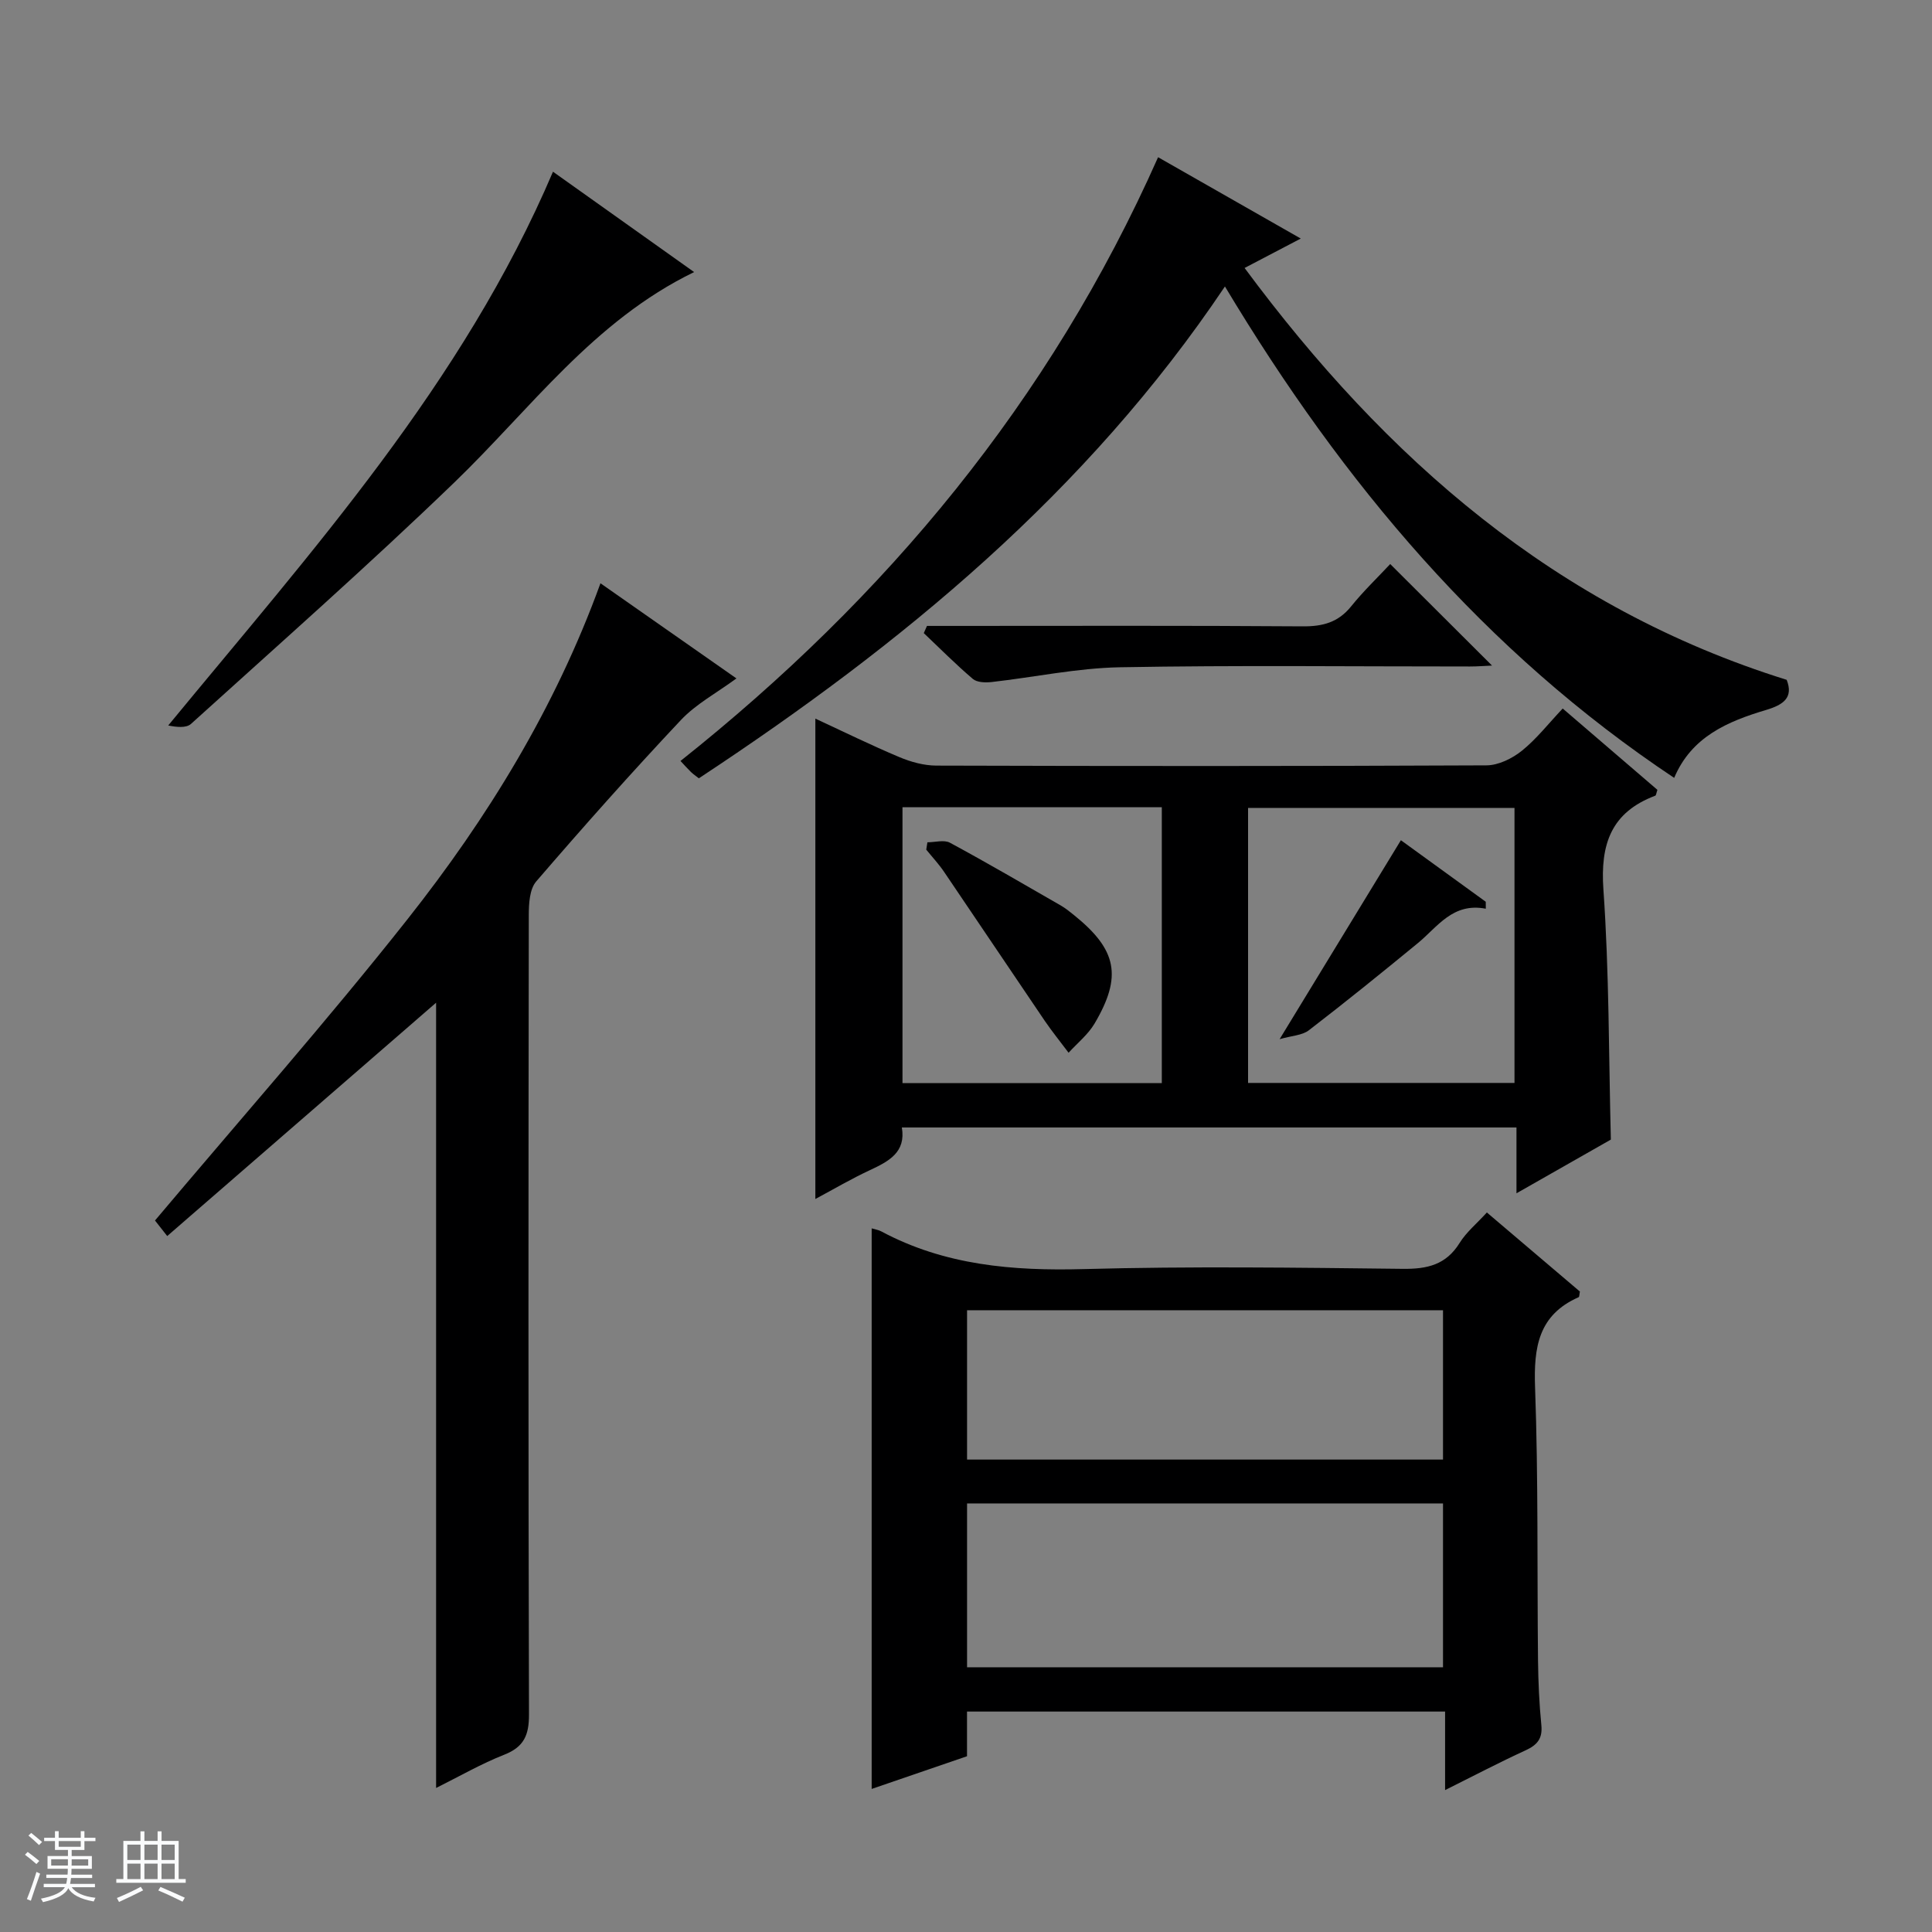 <svg enable-background="new 0 0 400 400" viewBox="0 0 400 400" xmlns="http://www.w3.org/2000/svg"><rect x="0" y="0" width="400" height="400" fill="#808080" stroke="none"/><path d="m5.17 384 .56-.58c.85.61 1.65 1.24 2.4 1.87l-.59.64c-.84-.73-1.63-1.38-2.37-1.93m1.22 9.53-.82-.34c.71-1.76 1.37-3.64 1.98-5.63.24.13.5.25.76.36-.6 1.67-1.24 3.54-1.92 5.61m-.5-13.5.57-.54c.56.44 1.31 1.06 2.26 1.87l-.64.64c-.68-.66-1.41-1.32-2.19-1.97m3.25.46h2.24v-1.36h.77v1.36h4.57v-1.36h.76v1.36h2.28v.69h-2.28v1.84h-2.64v1.26h4.18v2.64h-4.21c0 .45-.02.86-.05 1.21h4.32v.69h-4.38c-.04.34-.1.75-.19 1.22h5.15v.69h-4.82c.87 1.19 2.51 1.92 4.93 2.19-.17.31-.3.57-.37.76-2.77-.49-4.52-1.41-5.26-2.76-.56 1.26-2.3 2.23-5.24 2.9-.12-.24-.26-.48-.43-.72 2.73-.55 4.38-1.34 4.96-2.38h-4.38v-.69h4.65c.1-.38.17-.79.21-1.22h-4.32v-.69h4.4c.03-.34.05-.75.05-1.21h-4.2v-2.64h4.23v-1.26h-2.69v-1.84h-2.24zm1.46 4.46v1.29h3.45c.01-.4.02-.57.01-.53v-.32-.45h-3.46zm1.55-2.59h4.57v-1.19h-4.57zm6.11 2.59h-3.42v.77c-.01.19-.01.37-.02.53h3.44z" fill="#fafbfc"/><path d="m32.63 379.16h.82v1.98h3.54v7.89h1.46v.78h-14.37v-.78h1.46v-7.89h3.54v-1.98h.82v1.98h2.73zm-3.49 11.48.5.73c-1.61.82-3.28 1.63-5 2.41-.13-.27-.28-.55-.44-.82 1.75-.72 3.4-1.49 4.94-2.32m-2.78-5.55h2.73v-3.18h-2.73zm0 3.95h2.73v-3.2h-2.73zm3.54-3.95h2.73v-3.18h-2.73zm0 3.95h2.73v-3.2h-2.73zm7.89 4.68c-1.84-.92-3.51-1.7-5.02-2.32l.45-.73c1.89.8 3.57 1.55 5.04 2.23zm-1.62-11.81h-2.73v3.18h2.73zm-2.73 7.13h2.73v-3.2h-2.73v3.19z" fill="#fafbfc"/><g fill="#000001"><path d="m180.47 254.32c.73.22 1.4.31 1.96.61 13.18 7.06 27.29 8.22 41.99 7.82 21.98-.6 43.99-.3 65.98-.05 5.09.06 8.99-.82 11.81-5.38 1.38-2.22 3.52-3.97 5.63-6.29 6.49 5.51 12.91 10.98 19.26 16.37-.12.57-.09 1.09-.26 1.17-8.35 3.68-9.32 10.4-9.02 18.69.68 18.81.41 37.64.61 56.47.05 4.48.25 8.98.69 13.44.28 2.82-.88 4.13-3.31 5.24-5.39 2.47-10.64 5.23-16.62 8.21 0-5.79 0-10.86 0-16.26-33.18 0-65.89 0-98.98 0v9.25c-6.69 2.29-13.18 4.52-19.74 6.77 0-38.97 0-77.38 0-116.06zm19.75 90.87h98.54c0-11.5 0-22.6 0-33.92-32.93 0-65.63 0-98.54 0zm0-43h98.54c0-10.5 0-20.6 0-30.92-32.93 0-65.63 0-98.54 0z"/><path d="m168.81 248.24c0-33.45 0-66.28 0-99.46 5.71 2.65 11.49 5.49 17.41 7.98 2.38 1 5.07 1.74 7.63 1.75 37.97.11 75.93.13 113.9-.05 2.47-.01 5.32-1.41 7.32-3.01 3.06-2.46 5.53-5.65 8.47-8.76 6.93 5.95 13.32 11.44 19.61 16.84-.23.65-.26 1.14-.45 1.21-9.12 3.45-11.4 9.99-10.73 19.45 1.2 17.04 1.09 34.18 1.54 51.75-6.02 3.42-12.44 7.08-19.54 11.12 0-5.01 0-9.11 0-13.63-42.55 0-84.72 0-127.25 0 .87 5.14-2.69 7-6.6 8.83-3.88 1.8-7.57 3.98-11.31 5.98zm89.59-80.97v56.94h55.16c0-19.14 0-37.9 0-56.94-18.49 0-36.72 0-55.16 0zm-71.55-.14v57.11h53.69c0-19.24 0-38.13 0-57.11-18.03 0-35.67 0-53.69 0z"/><path d="m90.29 370.18c0-54.68 0-108.7 0-162.58-18.36 15.93-36.86 31.99-55.67 48.31-1.47-1.87-2.35-2.99-2.53-3.22 17.69-21 35.54-41.2 52.23-62.31 16.64-21.04 30.65-43.85 40-69.62 9.42 6.59 18.53 12.97 28.15 19.7-4.06 2.99-8.36 5.28-11.52 8.64-10.24 10.88-20.18 22.07-29.93 33.39-1.39 1.61-1.54 4.65-1.54 7.03-.08 55.15-.11 110.3.04 165.45.01 4.24-1.01 6.69-5.09 8.31-4.76 1.87-9.24 4.46-14.14 6.9z"/><path d="m346.62 161.05c-39.2-26.11-68.55-60.96-93.01-101.74-28.61 42.63-66.91 74.15-108.92 101.83-.61-.48-1.15-.84-1.62-1.29-.71-.69-1.37-1.44-2.18-2.3 42.57-33.85 76.44-74.45 98.88-125 9.63 5.49 19.35 11.03 29.54 16.84-3.95 2.07-7.4 3.88-11.63 6.09 29.27 39.51 64.45 70.36 112.23 85.27 1.46 3.7-.71 5.18-4.26 6.24-7.94 2.37-15.43 5.52-19.03 14.06z"/><path d="m114.49 35.55c9.72 6.91 19.3 13.72 29.22 20.78-20.84 10.11-33.89 28.38-49.71 43.62-17.73 17.09-36.2 33.4-54.46 49.93-1 .9-3.04.66-4.71.32 29.81-36.22 60.97-70.78 79.66-114.65z"/><path d="m191.92 129.59h5.36c24.14 0 48.29-.09 72.43.09 4.15.03 7.35-.82 10.02-4.13 2.59-3.21 5.59-6.08 8.1-8.77 7.35 7.33 14.13 14.09 21.08 21.02-1.43.06-3.01.19-4.58.19-24.14.01-48.29-.28-72.43.16-8.88.16-17.73 2.06-26.61 3.06-1.28.14-3.01.09-3.88-.65-3.52-3-6.79-6.29-10.15-9.48.22-.5.44-.99.66-1.49z"/><path d="m290.04 173.96c5.68 4.12 11.63 8.43 17.57 12.74 0 .48.01.96.01 1.44-6.86-1.32-9.96 3.75-14.09 7.14-7.44 6.11-14.93 12.17-22.56 18.04-1.37 1.05-3.51 1.1-6.04 1.83 8.73-14.32 16.77-27.52 25.11-41.19z"/><path d="m192.01 174.39c1.57 0 3.45-.57 4.67.09 7.73 4.17 15.32 8.61 22.94 12.99 1 .58 1.91 1.32 2.81 2.05 8.83 7.13 9.95 12.63 4.19 22.39-1.35 2.28-3.56 4.05-5.38 6.05-1.65-2.2-3.38-4.34-4.93-6.6-6.97-10.26-13.87-20.58-20.84-30.84-1.1-1.63-2.46-3.08-3.7-4.61.08-.52.16-1.02.24-1.52z"/></g></svg>